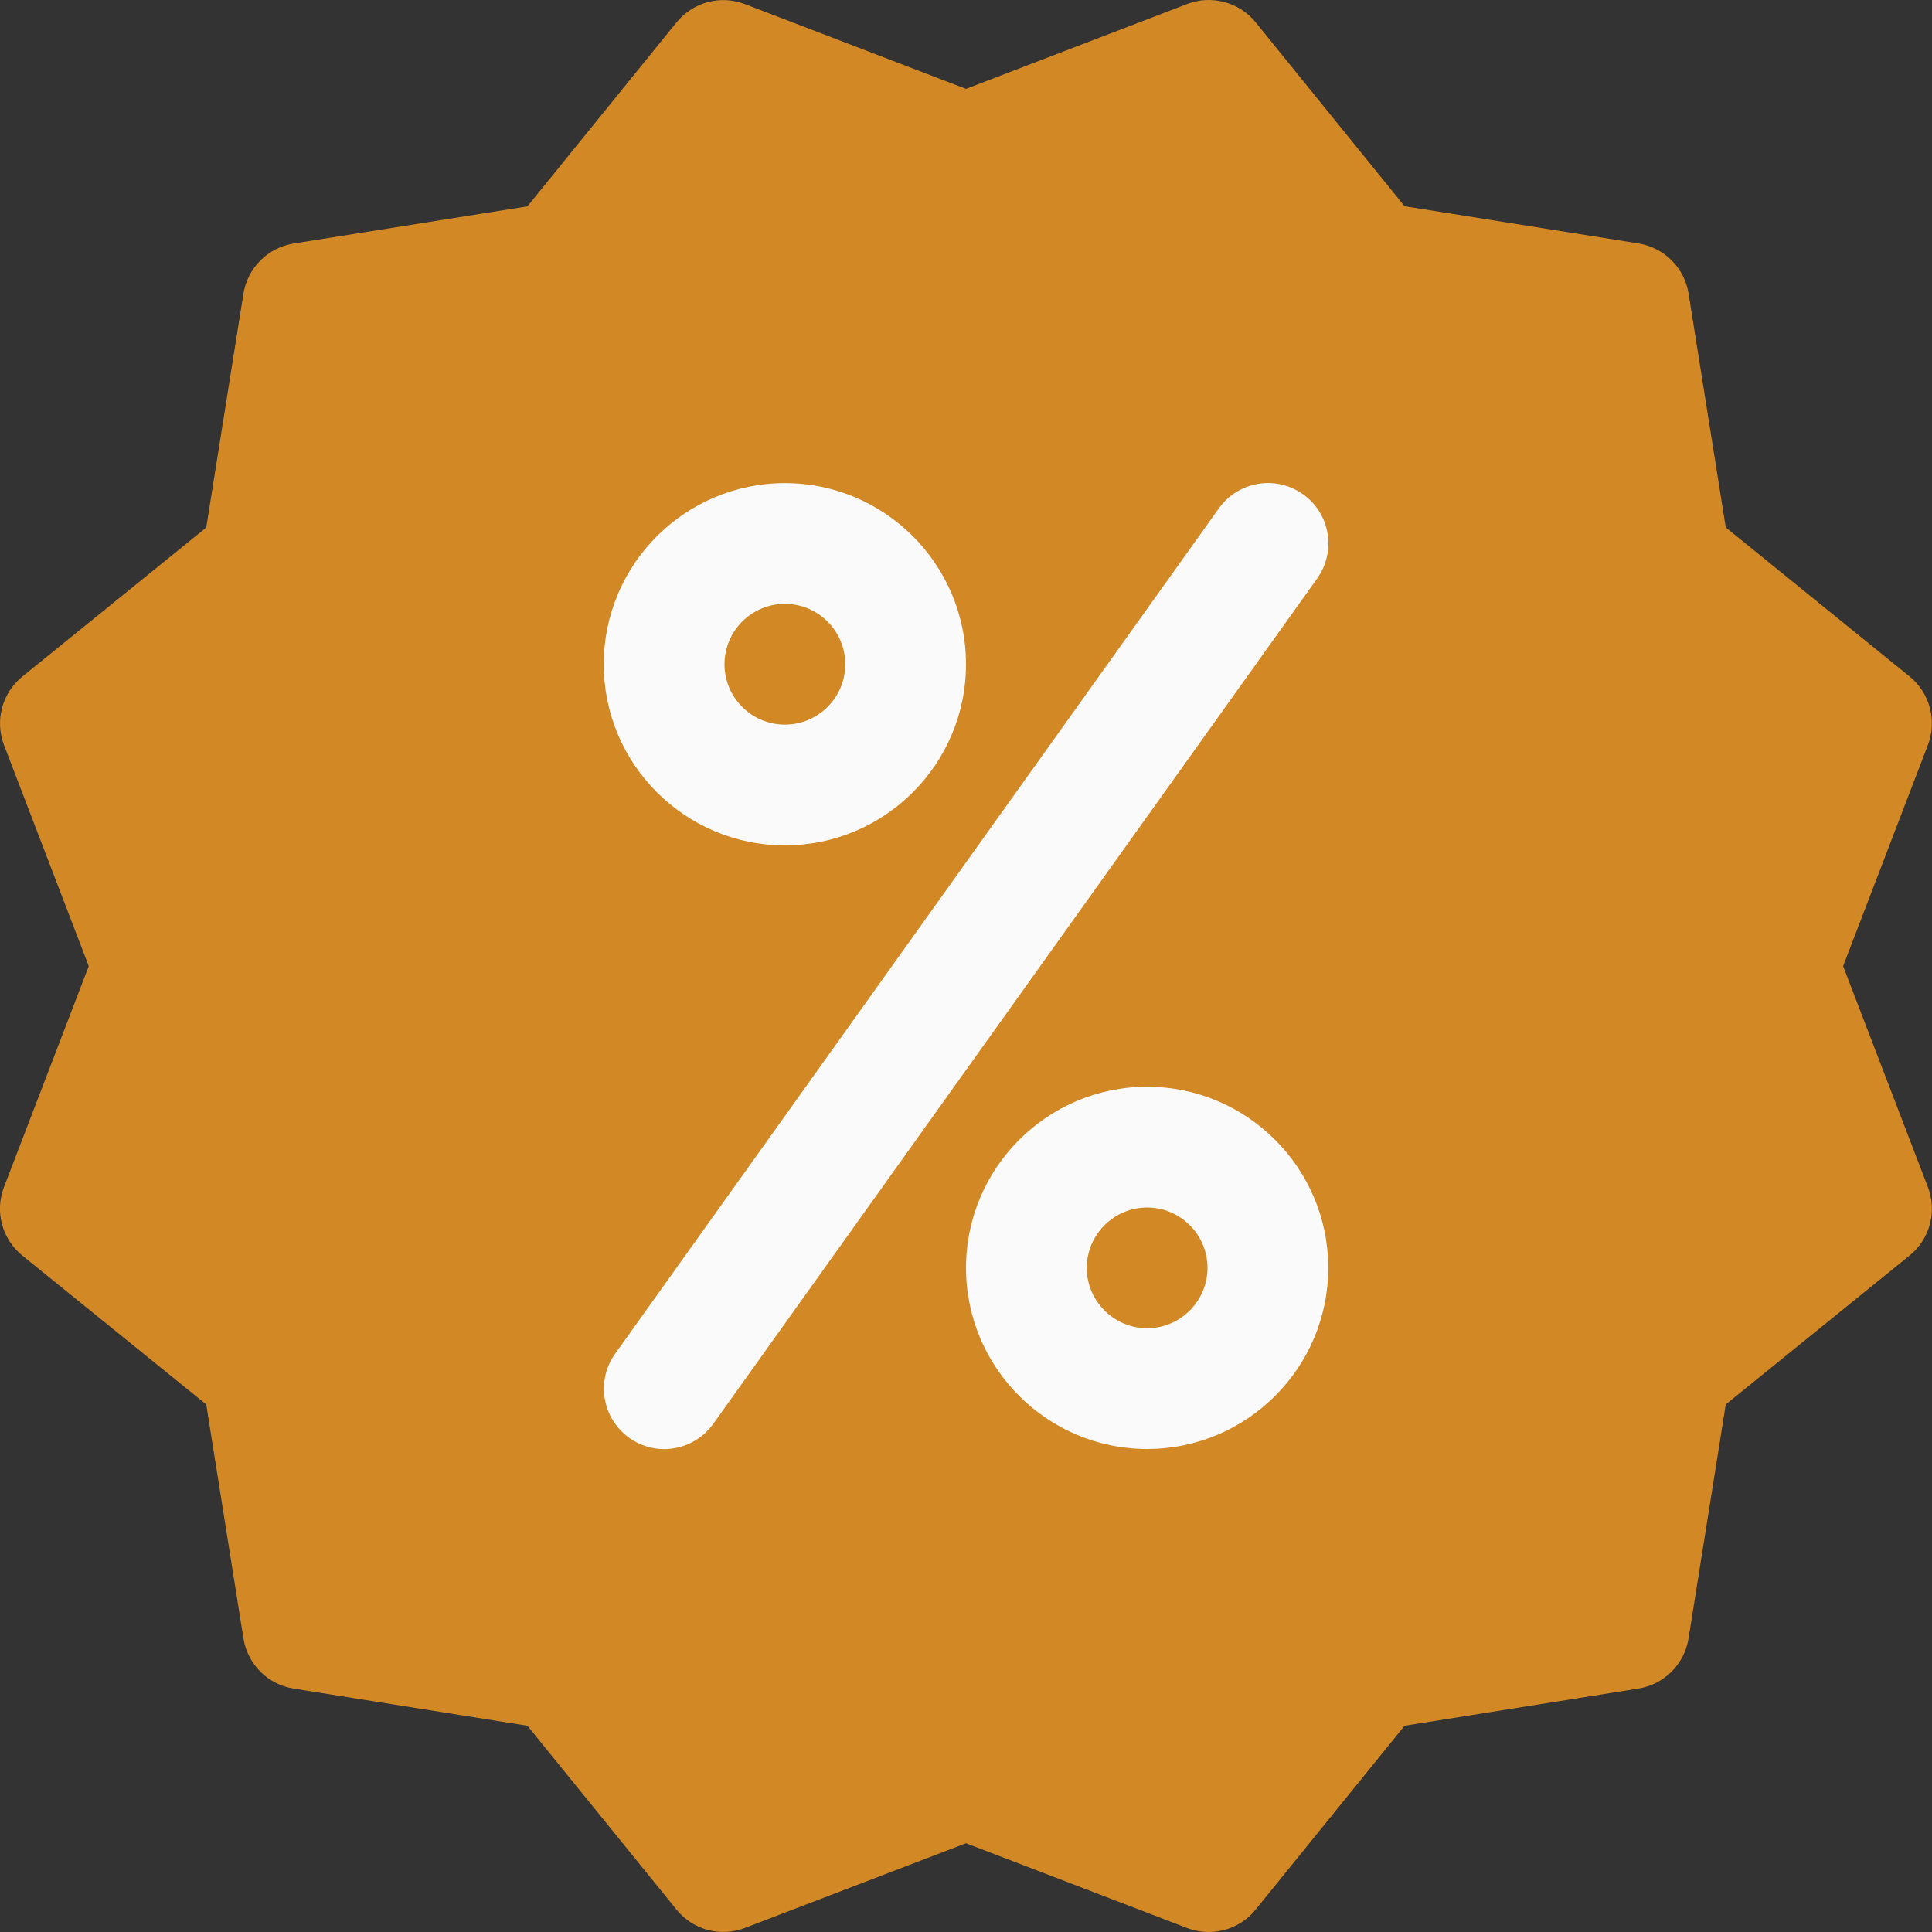 <svg width="16" height="16" viewBox="0 0 16 16" fill="none" xmlns="http://www.w3.org/2000/svg">
<rect x="0" y="0" width="16" height="16" fill="#333333" stroke="none"/>
<g clip-path="url(#clip0_2058_5733)">
<path d="M15.264 8.001L15.966 6.17C16.043 5.968 15.983 5.739 15.814 5.602L14.292 4.368L13.984 2.431C13.95 2.217 13.782 2.05 13.568 2.016L11.632 1.708L10.399 0.185C10.263 0.016 10.029 -0.044 9.832 0.033L8 0.736L6.169 0.034C5.966 -0.044 5.739 0.018 5.602 0.186L4.368 1.709L2.431 2.017C2.218 2.051 2.05 2.219 2.016 2.432L1.708 4.369L0.185 5.603C0.017 5.739 -0.044 5.968 0.033 6.17L0.735 8.001L0.033 9.831C-0.045 10.033 0.017 10.262 0.185 10.398L1.708 11.631L2.016 13.568C2.05 13.782 2.217 13.95 2.431 13.984L4.368 14.292L5.602 15.814C5.739 15.984 5.968 16.044 6.17 15.966L8 15.265L9.831 15.967C9.889 15.989 9.949 16 10.01 16C10.157 16 10.302 15.935 10.399 15.814L11.632 14.292L13.568 13.984C13.782 13.95 13.95 13.782 13.984 13.568L14.292 11.631L15.814 10.398C15.983 10.261 16.043 10.033 15.966 9.831L15.264 8.001Z" fill="#D38826"/>
<path d="M6.5 7.001C5.673 7.001 5 6.328 5 5.501C5 4.674 5.673 4.001 6.5 4.001C7.327 4.001 8 4.674 8 5.501C8 6.328 7.327 7.001 6.5 7.001ZM6.5 5.001C6.224 5.001 6 5.225 6 5.501C6 5.777 6.224 6.001 6.5 6.001C6.776 6.001 7 5.777 7 5.501C7 5.225 6.776 5.001 6.5 5.001Z" fill="#FAFAFA"/>
<path d="M9.5 12C8.673 12 8 11.327 8 10.5C8 9.673 8.673 9 9.5 9C10.327 9 11 9.673 11 10.5C11 11.327 10.327 12 9.5 12ZM9.5 10C9.225 10 9 10.225 9 10.5C9 10.775 9.225 11 9.5 11C9.775 11 10 10.775 10 10.5C10 10.225 9.775 10 9.5 10Z" fill="#FAFAFA"/>
<path d="M5.5 12.001C5.399 12.001 5.299 11.97 5.211 11.908C4.986 11.746 4.934 11.434 5.095 11.21L10.094 4.21C10.255 3.985 10.567 3.933 10.792 4.094C11.017 4.254 11.068 4.567 10.908 4.791L5.908 11.79C5.809 11.928 5.656 12.001 5.5 12.001Z" fill="#FAFAFA"/>
</g>
<defs>
<clipPath id="clip0_2058_5733">
<rect width="16" height="16" fill="white"/>
</clipPath>
</defs>
</svg>
